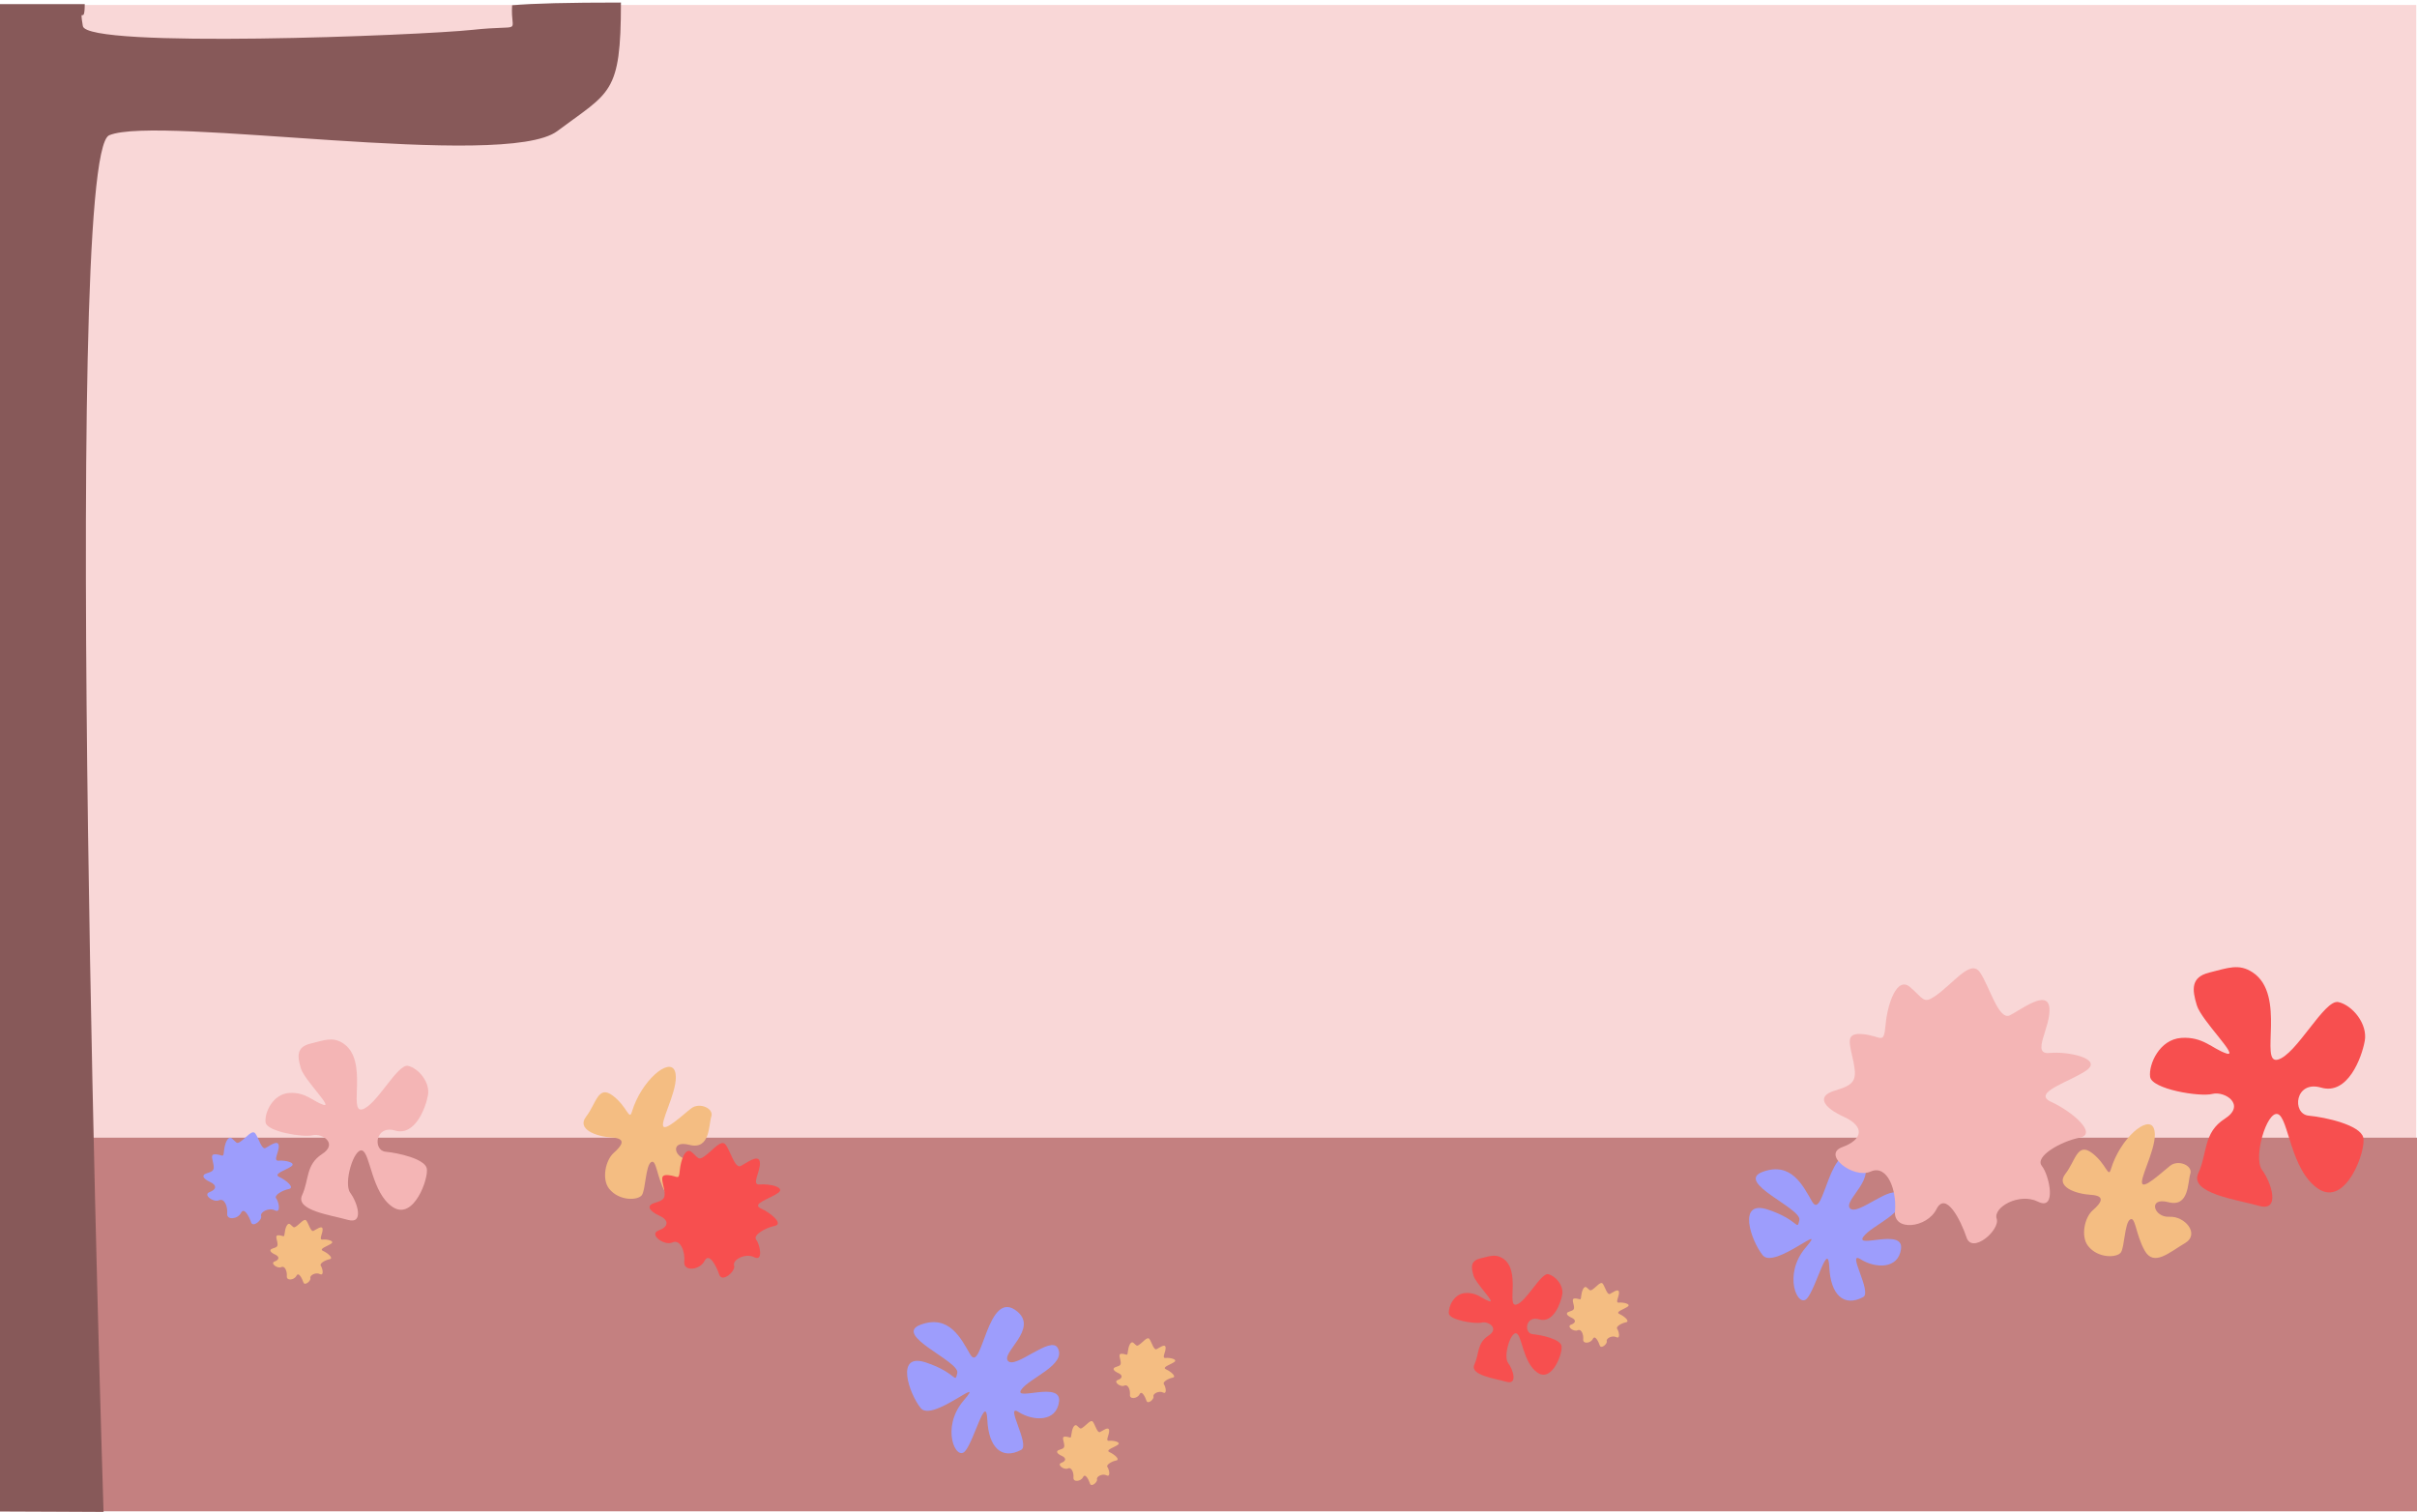 <?xml version="1.0" encoding="utf-8"?>
<!-- Generator: Adobe Illustrator 22.1.0, SVG Export Plug-In . SVG Version: 6.00 Build 0)  -->
<svg version="1.1" id="Calque_1" xmlns="http://www.w3.org/2000/svg" xmlns:xlink="http://www.w3.org/1999/xlink" x="0px" y="0px"
	 viewBox="0 0 2567.5 1606.1" style="enable-background:new 0 0 2567.5 1606.1;" xml:space="preserve">
<style type="text/css">
	.st0{fill:#F9D7D7;}
	.st1{fill:#C48080;}
	.st2{fill:#875959;}
	.st3{fill:#F4BD82;}
	.st4{fill:#F4B5B5;}
	.st5{fill:#9D9DFC;}
	.st6{fill:#F74F4F;}
</style>
<title>accueil</title>
<g id="fond">
	<rect x="6.7" y="5.3" class="st0" width="2560" height="1600"/>
	<rect y="1208.6" class="st1" width="2567.5" height="396.9"/>
</g>
<g id="Calque_3">
	<path class="st2" d="M110,1606.1c0,0-46-1440.4,6-1462.4s420.1,37.5,476.1-4.5s67.5-38.5,67.5-136.5c-56,0-93.6,0.9-115.6,2.9
		c-2,32,14,20.1-42,26.1s-410,20-414-4s2,0.7,2-23.3H0v1601.2C30,1605.6,90,1606.1,110,1606.1z"/>
</g>
<g id="fleurs">
	<path class="st3" d="M2242.3,1242.2c10-33.3,39.8-58.2,45.6-43.6s-12.6,47.5-12.6,57.2s21.3-10.7,30.1-17.5s24.2,0,21.3,8.7
		s-1,35.9-23.3,30.1s-15.5,16.5,1,15.5s33,18.4,16.5,28.1s-33,25.2-42.7,7.8s-9.7-36.8-15.5-33s-5.8,29.1-9.7,34.9
		s-24.2,6.8-34.9-6.8c-7.9-10-3.9-30.1,4.9-37.8s14.5-15.5-1.9-16.5s-37.8-8.7-27.1-22.3s12.6-33.9,28.1-22.3
		S2239.4,1251.9,2242.3,1242.2z"/>
	<path class="st4" d="M364.7,1108.5c27.2,18.1,5,73.7,20,70s37.5-48.7,48.7-46.2s23.7,17.5,21.2,31.2s-13.8,43.7-35,37.5
		s-23.7,21.2-10,22.5s41.2,7.5,43.7,17.5s-13.7,56.2-36.2,41.2s-23.7-57.5-32.5-60s-20,35-12.5,45s15,33.7-2.5,28.7
		s-56.2-10-48.7-26.2s3.8-32.5,21.2-43.7s0-22.5-10-20s-48.7-3.8-50-13.7s7.5-30,25-31.2s25,8.7,36.2,12.5s-20-26.2-23.7-38.7
		s-5-22.5,10-26.2S353.5,1101,364.7,1108.5z"/>
	<path class="st5" d="M1925.1,1276.7c12.6,21.6,18-72.1,49.9-45.7c22.7,18.7-18,44.3-9.7,52.7s45.3-27.5,52.7-13.9
		c9.7,18-30.5,31.9-38.8,44.3s43-9.7,40.2,12.5s-27.7,20.8-43,11.1s12.6,34.9,2.8,40.2c-20.8,11.1-34.7-2.8-36-31.9
		s-13.9,22.2-23.6,33.3s-26.3-25-1.4-54.1s-33.3,23.6-45.7,8.3s-27.7-59.6,5.6-48.5s30.5,23.6,33.3,11.1s-69.3-40.2-38.8-51.3
		S1915.4,1260,1925.1,1276.7z"/>
	<path class="st4" d="M2055,1058.6c19.5-13,38-40,48-26c10,14,20,52,32,46s40-28,42-8s-20,50,0,48s56,6,40,18s-60,24-38,34
		s50,34,30,38s-48,20-40,30s16,48-4,38s-48,6-44,18s-26,38-32,20s-22-50-32-30s-46,24-44,2s-8-50-26-42s-52-18-30-26s24-22,2-32
		s-30-22-10-28s24-10,20-30s-10-32,10-30s22,12,24-10s12-52,26-40S2043,1066.6,2055,1058.6z"/>
	<path class="st6" d="M2393.1,1033.1c36,24,6.6,97.5,26.4,92.6s49.6-64.4,64.4-61.2s31.4,23.1,28.1,41.3s-18.2,57.8-46.3,49.6
		s-31.4,28.1-13.2,29.8s54.5,9.9,57.9,23.1s-18.2,74.4-47.9,54.5s-31.4-76-43-79.3s-26.4,46.3-16.5,59.5s19.8,44.6-3.3,38
		s-74.4-13.2-64.5-34.7s5-43,28.1-57.8s0-29.8-13.2-26.4s-64.4-5-66.1-18.2s9.9-39.7,33.1-41.3s33,11.6,47.9,16.5
		s-26.4-34.7-31.4-51.2s-6.6-29.8,13.2-34.7S2378.3,1023.2,2393.1,1033.1z"/>
	<path class="st5" d="M255.2,1212.9c6.5-4.3,12.7-13.4,16.1-8.7s6.7,17.4,10.7,15.4s13.4-9.4,14.1-2.7s-6.7,16.7,0,16.1
		s18.8,2,13.4,6s-20.1,8-12.7,11.4s16.7,11.4,10,12.7s-16.1,6.7-13.4,10s5.4,16.1-1.3,12.7s-16.1,2-14.7,6s-8.7,12.7-10.7,6.7
		s-7.4-16.7-10.7-10s-15.4,8-14.7,0.7s-2.7-16.7-8.7-14.1s-17.4-6-10-8.7s8-7.4,0.7-10.7s-10.1-7.4-3.4-9.4s8-3.3,6.7-10
		s-3.4-10.7,3.3-10s7.4,4,8-3.3s4-17.4,8.7-13.4S251.2,1215.6,255.2,1212.9z"/>
	<path class="st5" d="M1030.7,1438.9c12.6,21.6,18-72.1,49.9-45.7c22.7,18.7-18,44.3-9.7,52.7s45.3-27.5,52.7-13.9
		c9.7,18-30.5,31.9-38.8,44.4s43-9.7,40.2,12.5s-27.7,20.8-43,11.1s12.6,34.9,2.8,40.2c-20.8,11.1-34.7-2.8-36-31.9
		s-13.9,22.2-23.6,33.3c-9.7,11.1-26.3-25-1.4-54s-33.3,23.6-45.7,8.3s-27.7-59.6,5.5-48.5s30.5,23.6,33.3,11.1
		s-69.3-40.2-38.8-51.3S1021,1422.3,1030.7,1438.9z"/>
	<path class="st6" d="M1596.7,1337c19,12.7,3.5,51.5,14,48.9s26.2-34.1,34-32.3s16.6,12.2,14.8,21.8s-9.6,30.6-24.4,26.2
		s-16.6,14.8-7,15.7s28.8,5.2,30.6,12.2s-9.6,39.3-25.3,28.8s-16.6-40.2-22.7-41.9s-14,24.4-8.7,31.4s10.5,23.6-1.7,20.1
		s-39.3-7-34.1-18.3s2.6-22.7,14.8-30.6s0-15.7-7-14s-34.1-2.6-34.9-9.6s5.2-21,17.5-21.8s17.5,6.1,25.3,8.7s-14-18.3-16.6-27.1
		s-3.5-15.7,7-18.3S1588.8,1331.8,1596.7,1337z"/>
	<path class="st3" d="M671.2,1181.2c10-33.3,39.8-58.2,45.6-43.6s-12.6,47.5-12.6,57.2s21.3-10.7,30.1-17.4s24.2,0,21.3,8.7
		s-1,35.9-23.3,30.1s-15.5,16.5,1,15.5s33,18.4,16.5,28.1s-33,25.2-42.7,7.8s-9.7-36.8-15.5-33s-5.8,29.1-9.7,34.9
		s-24.2,6.8-34.9-6.8c-7.9-10-3.9-30,4.8-37.8s14.5-15.5-1.9-16.5s-37.8-8.7-27.2-22.3s12.6-33.9,28.1-22.3
		S668.3,1190.9,671.2,1181.2z"/>
	<path class="st6" d="M747.5,1228.9c9.5-6.3,18.6-19.6,23.5-12.7s9.8,25.4,15.7,22.5s19.6-13.7,20.5-3.9s-9.8,24.5,0,23.5
		s27.4,2.9,19.6,8.8s-29.4,11.7-18.6,16.6s24.5,16.6,14.7,18.6s-23.5,9.8-19.6,14.7s7.8,23.5-2,18.6s-23.5,2.9-21.5,8.8
		s-12.7,18.6-15.7,9.8s-10.8-24.5-15.7-14.7s-22.5,11.7-21.5,1s-3.9-24.5-12.7-20.6s-25.4-8.8-14.7-12.7s11.7-10.8,1-15.7
		s-14.7-10.8-4.9-13.7s11.7-4.9,9.8-14.7s-4.9-15.7,4.9-14.7s10.8,5.9,11.8-4.9s5.9-25.4,12.7-19.6S741.6,1232.8,747.5,1228.9z"/>
	<path class="st3" d="M1150,1516.6c4.5-3,8.8-9.3,11.1-6s4.6,12,7.4,10.7s9.3-6.5,9.7-1.8s-4.6,11.6,0,11.1s13,1.4,9.3,4.2
		s-13.9,5.6-8.8,7.9s11.6,7.9,7,8.8s-11.1,4.6-9.3,7s3.7,11.1-0.9,8.8s-11.1,1.4-10.2,4.2s-6,8.8-7.4,4.6s-5.1-11.6-7.4-6.9
		s-10.7,5.6-10.2,0.5s-1.9-11.6-6-9.7s-12-4.2-6.9-6s5.6-5.1,0.5-7.4s-7-5.1-2.3-6.5s5.6-2.3,4.6-7s-2.3-7.4,2.3-6.9
		s5.1,2.8,5.6-2.3s2.8-12,6-9.3S1147.3,1518.5,1150,1516.6z"/>
	<path class="st3" d="M1210,1428.6c4.5-3,8.8-9.3,11.1-6s4.6,12,7.4,10.7s9.3-6.5,9.7-1.8s-4.6,11.6,0,11.1s13,1.4,9.3,4.2
		s-13.9,5.6-8.8,7.9s11.6,7.9,7,8.8s-11.1,4.6-9.3,7s3.7,11.1-0.9,8.8s-11.1,1.4-10.2,4.2s-6,8.8-7.4,4.6s-5.1-11.6-7.4-6.9
		s-10.7,5.6-10.2,0.5s-1.9-11.6-6-9.7s-12-4.2-6.9-6s5.6-5.1,0.5-7.4s-7-5.1-2.3-6.5s5.6-2.3,4.6-7s-2.3-7.4,2.3-6.9
		s5.1,2.8,5.6-2.3s2.8-12,6-9.3S1207.3,1430.5,1210,1428.6z"/>
	<path class="st3" d="M1691.6,1369.9c4.5-3,8.8-9.3,11.1-6s4.6,12,7.4,10.7s9.3-6.5,9.7-1.9s-4.6,11.6,0,11.1s13,1.4,9.3,4.2
		s-13.9,5.6-8.8,7.9s11.6,7.9,6.9,8.8s-11.1,4.6-9.3,7s3.7,11.1-0.9,8.8s-11.1,1.4-10.2,4.2s-6,8.8-7.4,4.6s-5.1-11.6-7.4-6.9
		s-10.7,5.6-10.2,0.5s-1.8-11.6-6-9.7s-12-4.2-6.9-6s5.6-5.1,0.5-7.4s-6.9-5.1-2.3-6.5s5.6-2.3,4.6-6.9s-2.3-7.4,2.3-7
		s5.1,2.8,5.6-2.3s2.8-12,6-9.3S1688.8,1371.7,1691.6,1369.9z"/>
	<path class="st3" d="M314.5,1302.9c4.5-3,8.8-9.3,11.1-6s4.6,12,7.4,10.7s9.3-6.5,9.7-1.9s-4.6,11.6,0,11.1s13,1.4,9.3,4.2
		s-13.9,5.6-8.8,7.9s11.6,7.9,6.9,8.8s-11.1,4.6-9.3,7s3.7,11.1-0.9,8.8s-11.1,1.4-10.2,4.2s-6,8.8-7.4,4.6s-5.1-11.6-7.4-7
		s-10.6,5.6-10.2,0.5s-1.9-11.6-6-9.7s-12-4.2-7-6s5.6-5.1,0.5-7.4s-7-5.1-2.3-6.5s5.6-2.3,4.6-7s-2.3-7.4,2.3-6.9s5.1,2.8,5.6-2.3
		s2.8-12,6-9.3S311.7,1304.8,314.5,1302.9z"/>
</g>
</svg>
